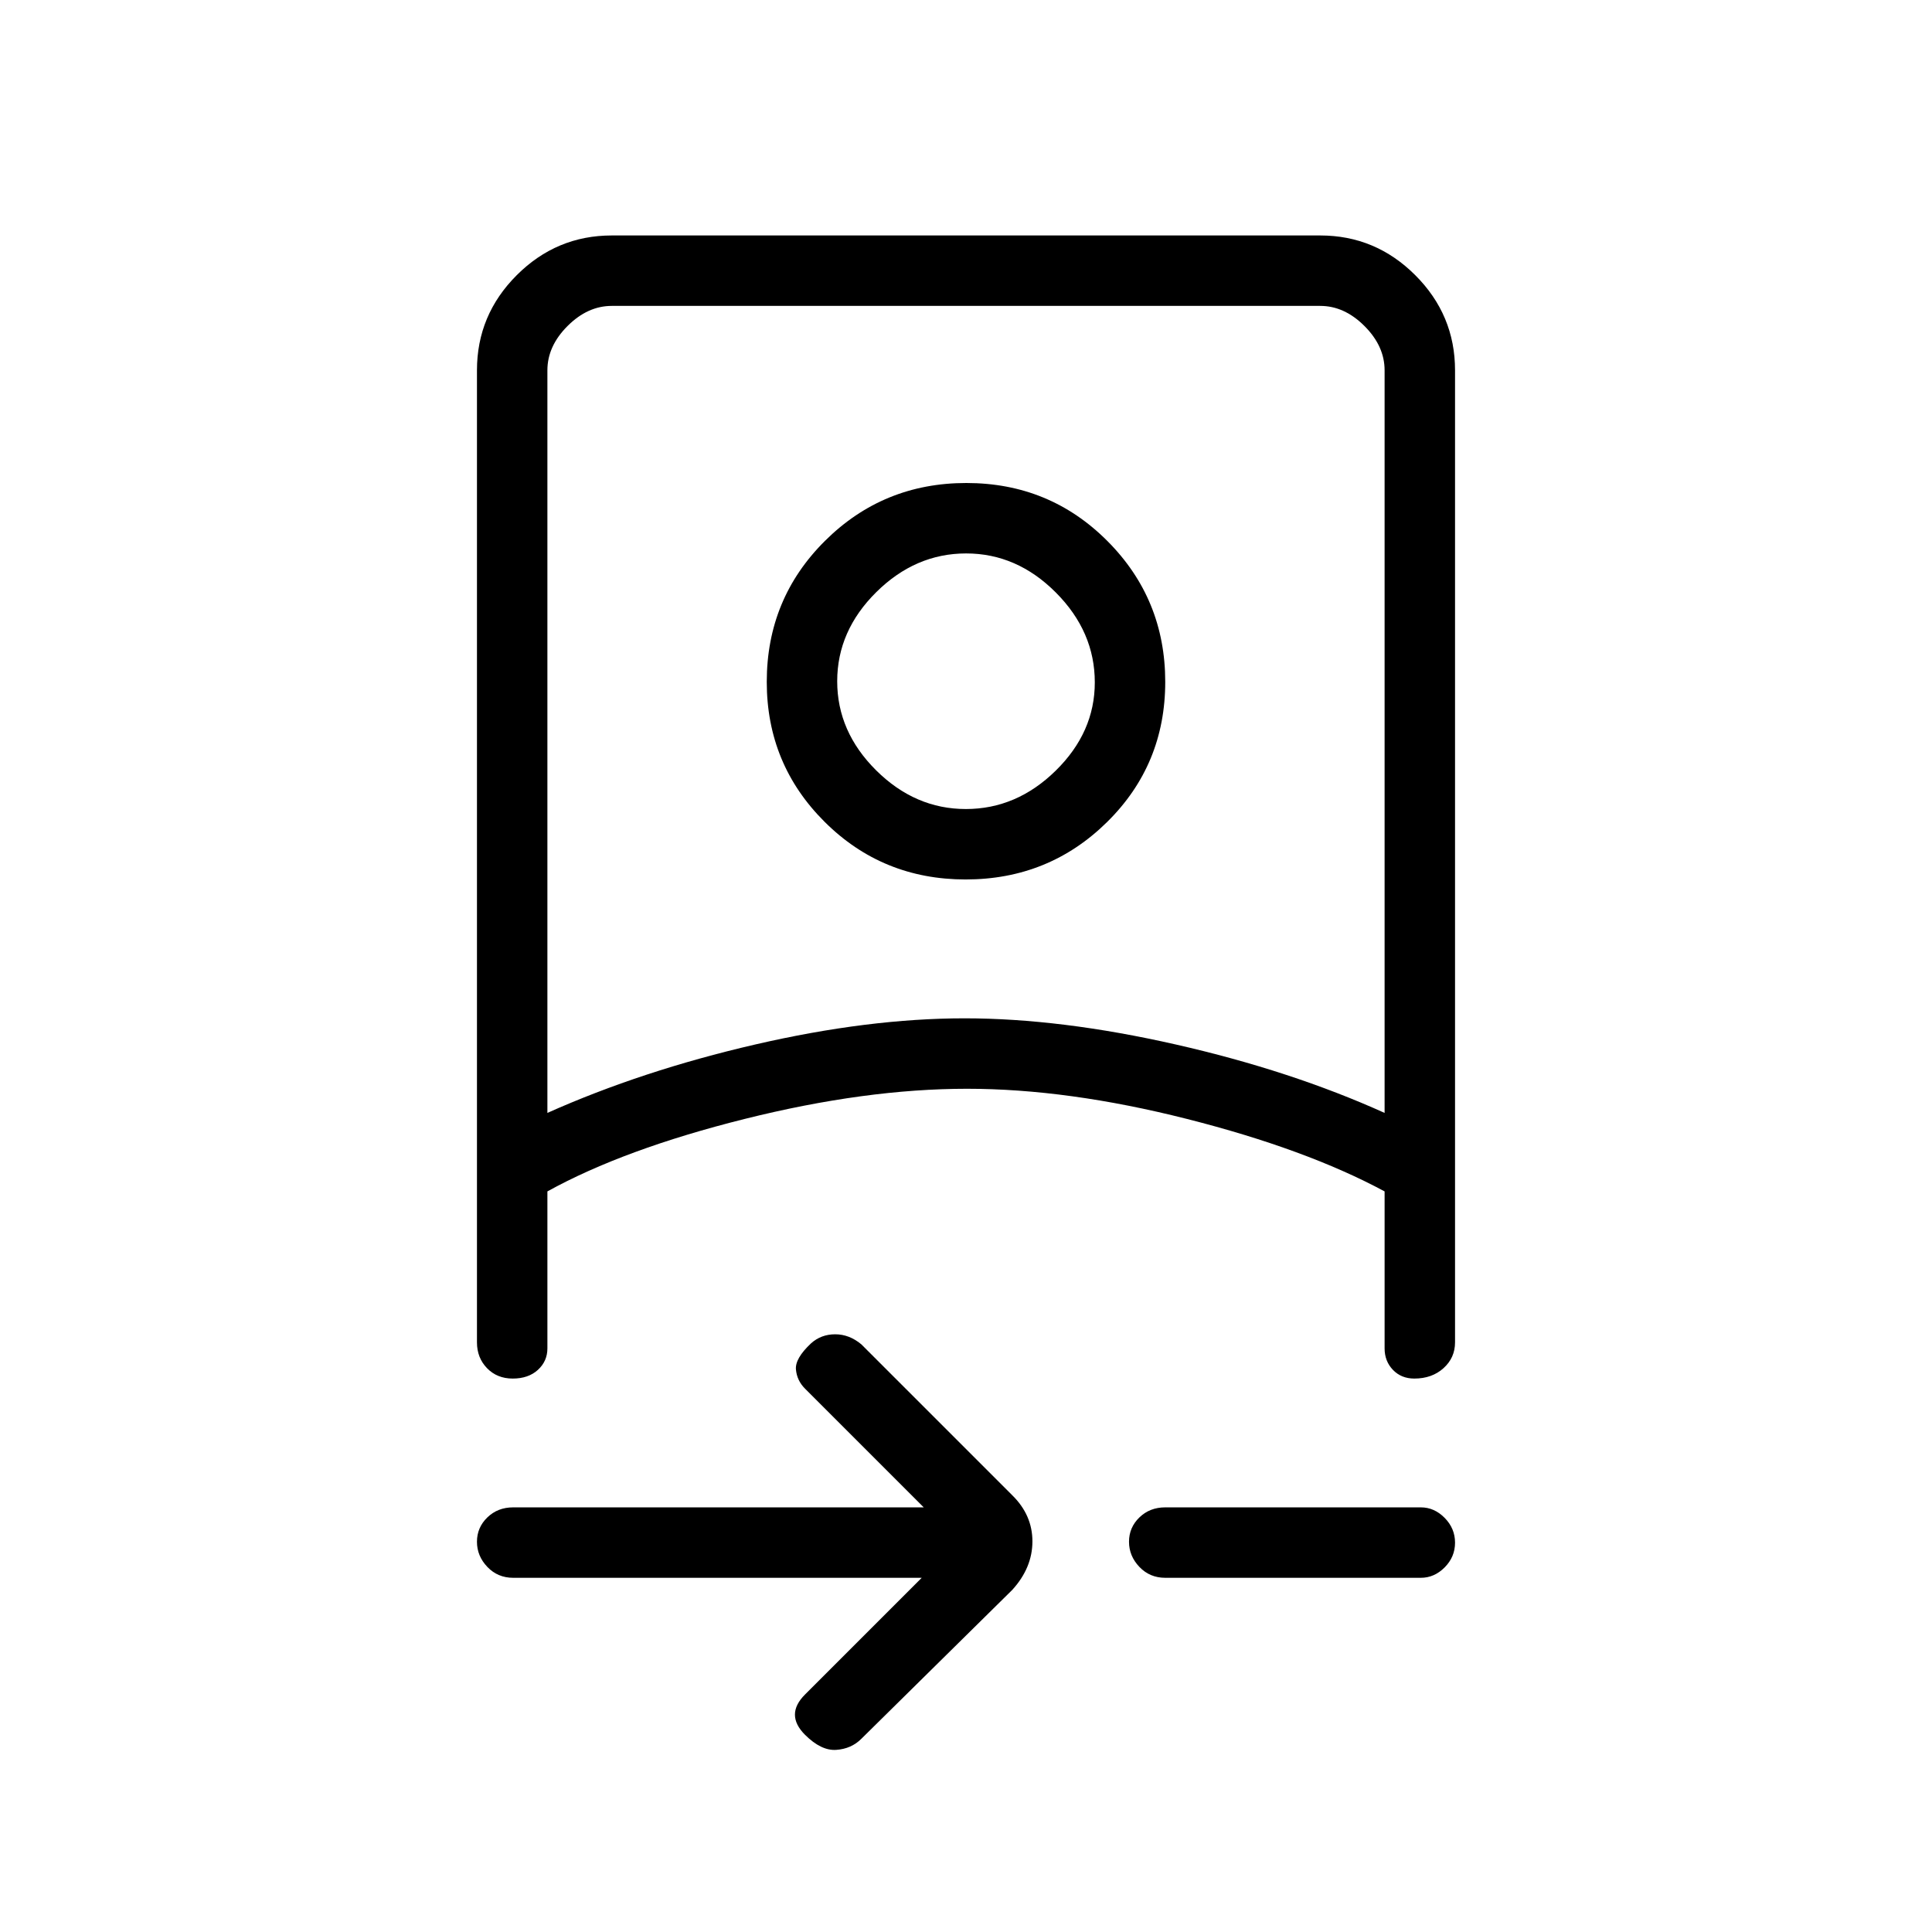 <svg xmlns="http://www.w3.org/2000/svg" height="48" viewBox="0 -960 960 960" width="48"><path d="M458-176H255q-7.68 0-12.84-5.41t-5.16-12.5q0-7.09 5.16-12.09t12.84-5h204l-59-59q-4-4-4.5-9.5t7.5-13q5-4.5 12-4.5t13 5l75 75q10 9.82 10 22.91T503-170l-75 74q-5 5-12.5 5.5T400-98q-5-5-5-10t5-10l58-58ZM237-776q0-27.5 19.75-47.25T304-843h352q27.5 0 47.25 19.75T723-776v483q0 7.68-5.73 12.84t-14.5 5.16q-6.47 0-10.62-4.31Q688-283.63 688-290v-78q-39-21-98.18-36-59.19-15-109.32-15-50.5 0-110.5 15t-98 36v78q0 6.37-4.73 10.69-4.73 4.31-12.5 4.31T242-280.16q-5-5.16-5-12.84v-483Zm35 369q47-21 103.27-34 56.27-13 104-13t104.97 13q57.25 13 103.76 34v-369q0-12-10-22t-22-10H304q-12 0-22 10t-10 22v369Zm307 231q-7.67 0-12.84-5.41-5.16-5.41-5.16-12.5t5.16-12.09q5.17-5 12.84-5h127q6.7 0 11.85 5.23 5.15 5.23 5.15 12.31 0 7.09-5.15 12.28Q712.7-176 706-176H579Zm-99-243Zm-.18-104q-41.32 0-70.07-28.63Q381-580.27 381-621.18q0-41.32 28.93-70.07Q438.85-720 480.18-720q41.32 0 70.07 28.82 28.75 28.83 28.75 70 0 41.18-28.93 69.68-28.92 28.5-70.25 28.5Zm.11-35q25.22 0 44.65-19.07Q544-596.13 544-620.93q0-25.22-19.35-44.64Q505.29-685 480.07-685t-44.65 19.23Q416-646.53 416-621.49q0 25.04 19.35 44.27Q454.71-558 479.93-558Zm.07-63Z"/></svg>
